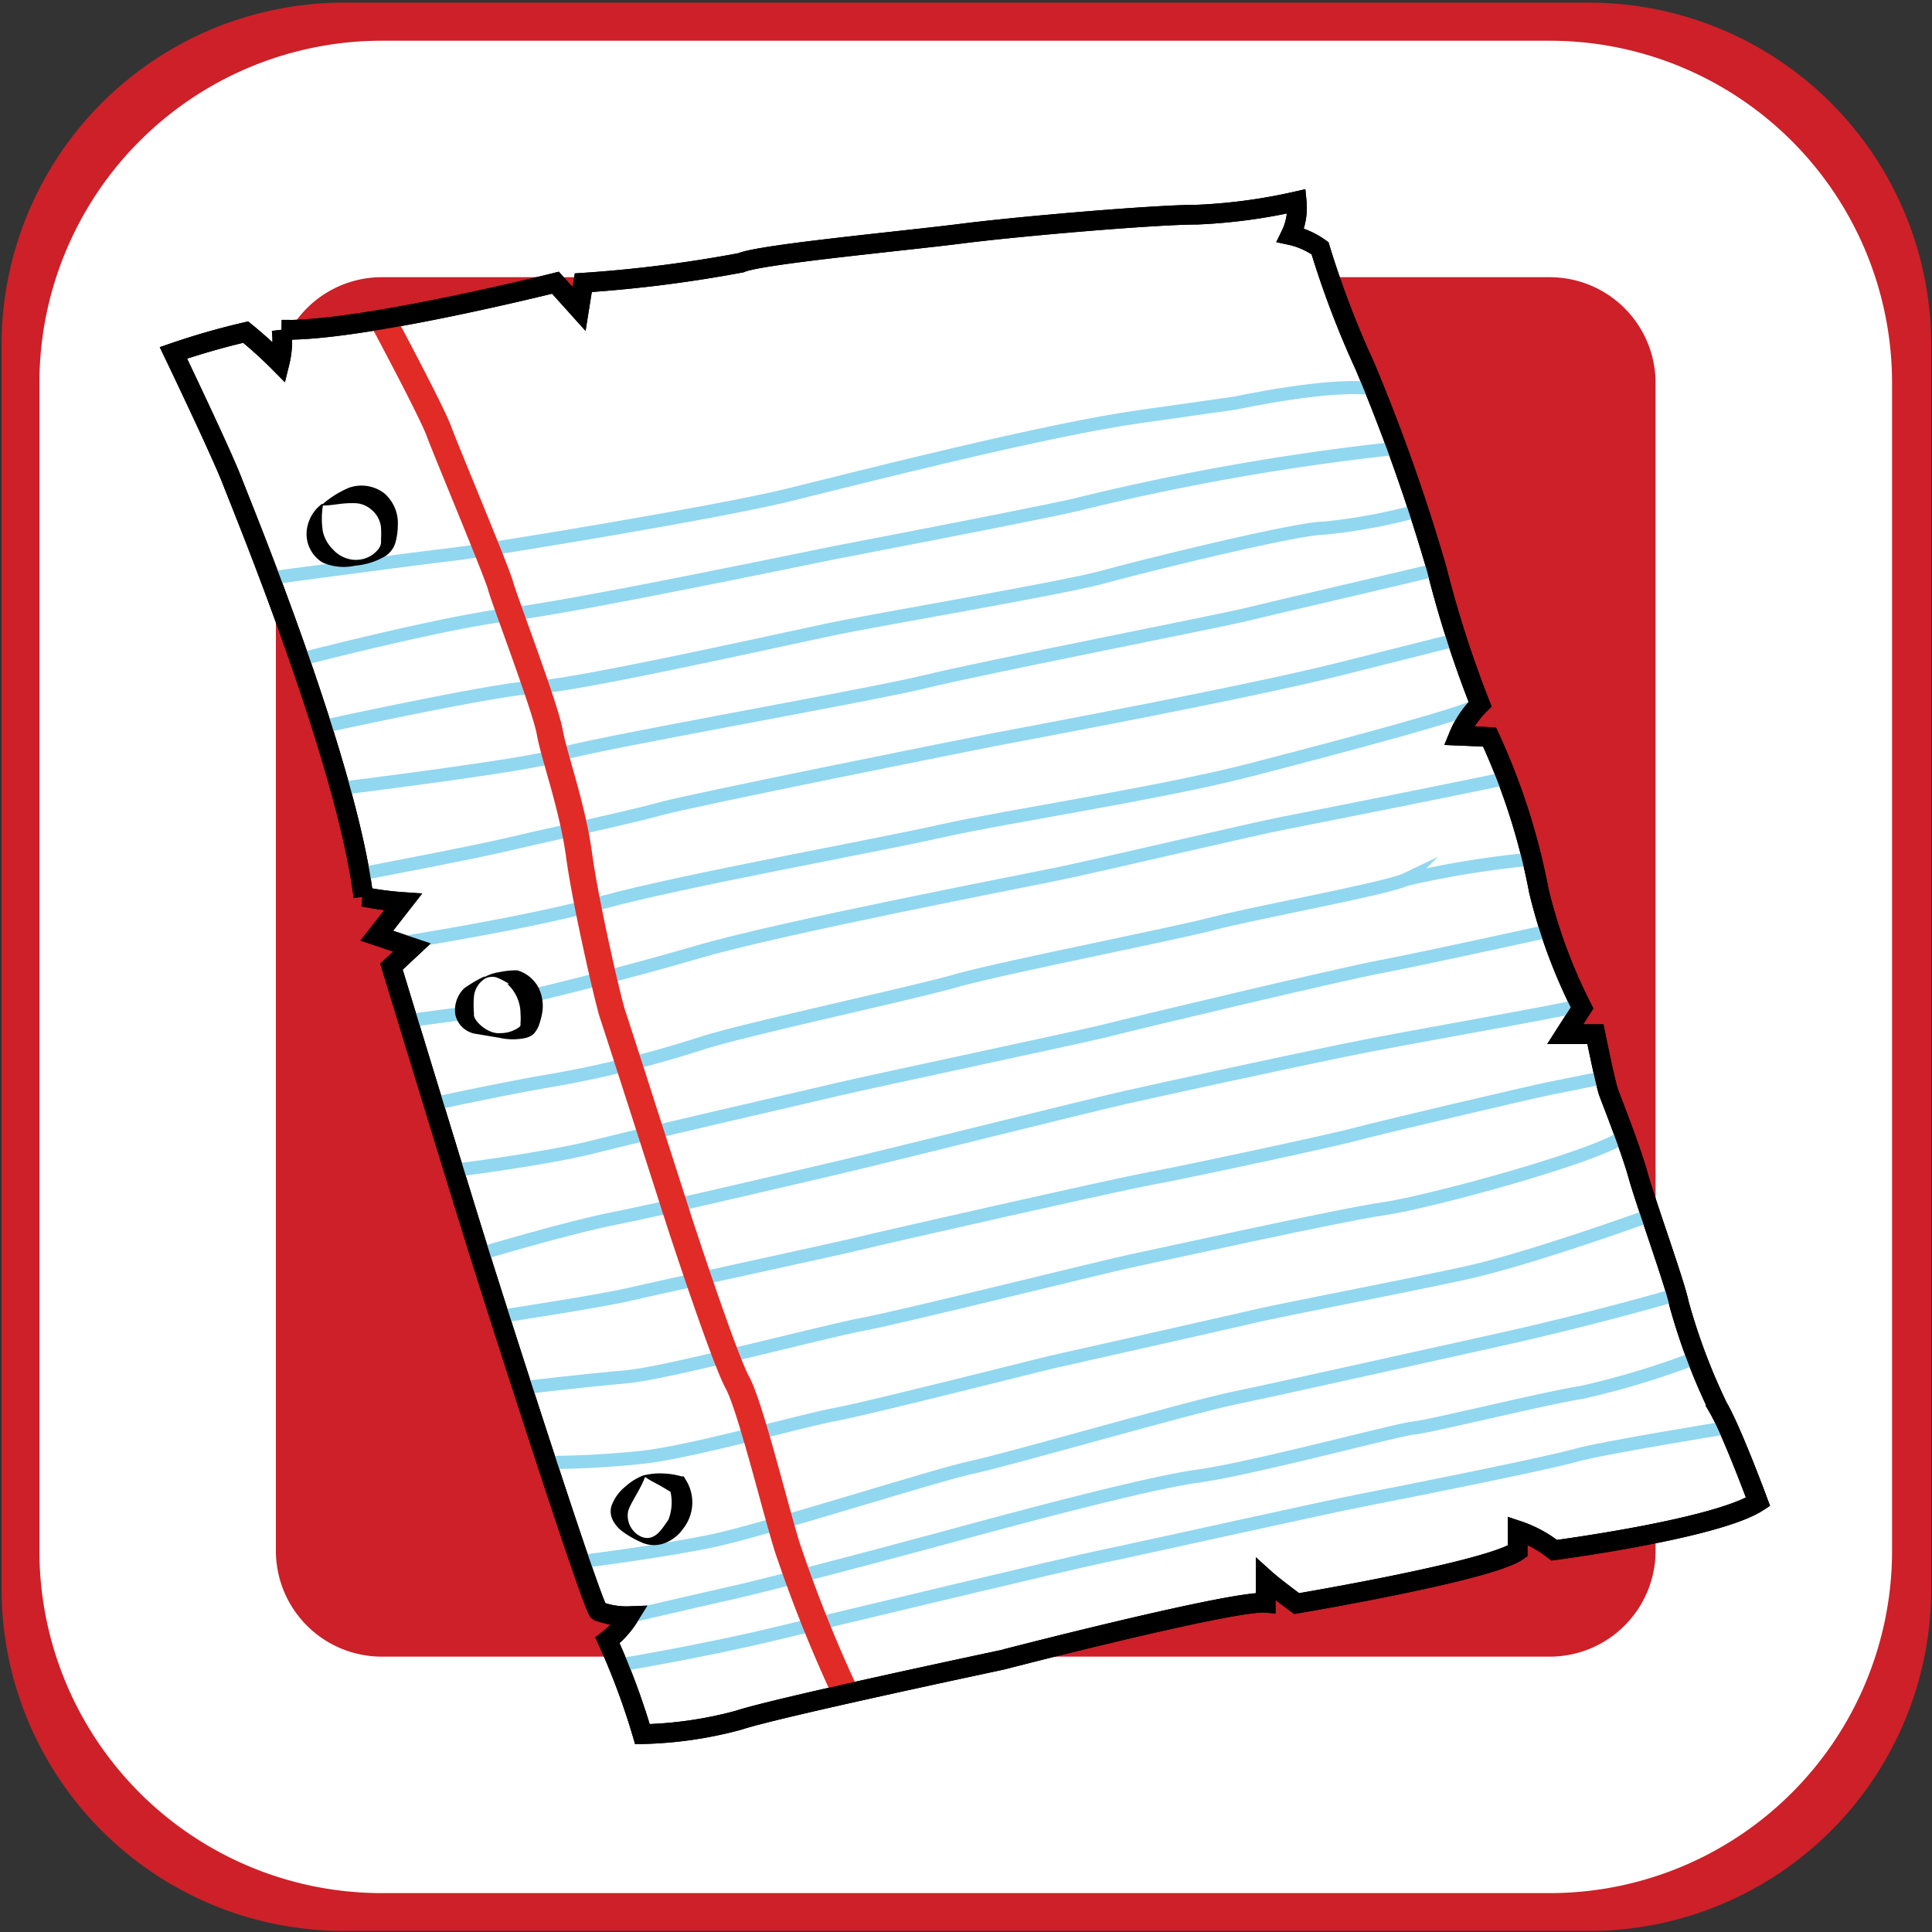 <svg xmlns="http://www.w3.org/2000/svg" viewBox="0 0 73.53 73.53"><rect x="0" y="0" width="73.53" height="73.53" fill="#333333" stroke="none"/><defs><style>.cls-1{fill:#cd2028;}.cls-2,.cls-3,.cls-5,.cls-6,.cls-7{fill:none;}.cls-2{stroke:#cd2028;}.cls-2,.cls-3,.cls-4,.cls-5,.cls-6,.cls-7{stroke-miterlimit:10;}.cls-2,.cls-3{stroke-width:9px;}.cls-3{stroke:#fff;}.cls-4{fill:#fff;}.cls-4,.cls-7{stroke:#000;stroke-width:0.75px;}.cls-5{stroke:#91d7ef;stroke-width:0.5px;}.cls-6{stroke:#e02b27;}</style></defs><g id="Layer_4" data-name="Layer 4"><path class="cls-1" d="M69,60.49a8.52,8.52,0,0,1-8.5,8.5H13.06a8.52,8.52,0,0,1-8.5-8.5V13.11a8.53,8.53,0,0,1,8.5-8.51H60.45A8.53,8.53,0,0,1,69,13.11Z"/><path class="cls-2" d="M69,60.49a8.52,8.52,0,0,1-8.5,8.5H13.06a8.52,8.52,0,0,1-8.5-8.5V13.11a8.53,8.53,0,0,1,8.5-8.51H60.45A8.53,8.53,0,0,1,69,13.11Z"/><path class="cls-1" d="M67.51,59.05A8.53,8.53,0,0,1,59,67.55H14.51A8.53,8.53,0,0,1,6,59.05V14.55a8.53,8.53,0,0,1,8.51-8.5H59a8.53,8.53,0,0,1,8.51,8.5Z"/><path class="cls-3" d="M67.51,59.05A8.53,8.53,0,0,1,59,67.55H14.51A8.53,8.53,0,0,1,6,59.05V14.55a8.53,8.53,0,0,1,8.51-8.5H59a8.53,8.53,0,0,1,8.51,8.5Z"/><g id="paper"><path class="cls-4" d="M6.6,13.43s1.81,3.77,2.23,4.86,4.36,10.64,5,15.84a11.94,11.94,0,0,0,1.51.2l-1,1.28,1.34.45-.78.73s2.52,8.27,3.35,10.92,4.31,13.49,4.53,13.61a3,3,0,0,0,1.17.19,3.49,3.49,0,0,1-.83.92A27.2,27.2,0,0,1,24.45,66a15.23,15.23,0,0,0,3.66-.53c1.4-.47,10-2.29,10-2.29S46.91,60.9,48.17,61v-.89s.31.28,1.18.92c0,0,7.32-1.23,8.41-2v-.78a4.57,4.57,0,0,1,1.39.75s6.19-.81,7.76-1.84c0,0-1-2.71-1.53-3.61a23.37,23.37,0,0,1-1.48-3.94c-.14-.72-1.28-3.88-1.56-4.89s-1-2.82-1.12-3.15-.5-2.21-.5-2.21l-1.15,0,.64-1a20.41,20.41,0,0,1-1.64-4.44,25.18,25.18,0,0,0-1.88-5.87L55.52,28a3.6,3.6,0,0,1,.81-1.2,42.14,42.14,0,0,1-1.65-5.14,70.9,70.9,0,0,0-2.74-7.74,35.52,35.52,0,0,1-1.7-4.47,3,3,0,0,0-1.12-.5,2.39,2.39,0,0,0,.23-1.29,21,21,0,0,1-3.8.51c-1.6,0-6.74.44-8.94.72S28.92,9.68,28.2,10a50.61,50.61,0,0,1-6,.76l-.16,1-.9-1s-7.49,1.88-10.42,1.79a3.53,3.53,0,0,1-.08,1.26,16.06,16.06,0,0,0-1.29-1.17A27.91,27.91,0,0,0,6.6,13.43Z"/><path class="cls-5" d="M10.27,22s5.9-.79,7-.91,10-1.58,12.69-2.24,9.85-2.5,13.46-3l3.6-.51s3.72-.81,5.32-.53"/><path class="cls-5" d="M11.41,25.1s5.44-1.41,8-1.72S31,21.18,31.93,21s8.5-1.63,9.22-1.84a92.31,92.31,0,0,1,12-2.1"/><path class="cls-5" d="M12.26,27.66s6.77-1.48,8.15-1.51,9.21-1.78,11.22-2.2,8.8-1.56,10.4-2,7.37-1.86,8.38-1.85A22.1,22.1,0,0,0,54,19.43"/><path class="cls-5" d="M13,30s7.44-.92,8.18-1.25,11.8-2.26,14-2.8,11.23-2.31,12.24-2.56,6.45-1.51,7.29-1.72"/><path class="cls-5" d="M13.73,33.26s4.28-.81,5.66-1.14,4.53-1,5.75-1.34S37,28.31,37.88,28.14,47.35,26.38,51,25.46l4.41-1.11"/><path class="cls-5" d="M15.23,35.89s4.84-.75,7.73-1.55,10.52-2.18,12.9-2.72,8.3-1.43,11.7-2.31S56,27.1,56.33,26.78"/><line class="cls-5" x1="15.58" y1="38.84" x2="17.69" y2="38.56"/><path class="cls-5" d="M20.18,37.91s3.24-.76,6.38-1.68,12.2-2.66,13.83-3,7.21-1.66,8.55-1.92,7.63-1.51,8.47-1.71"/><path class="cls-5" d="M16.54,42s2.81-.61,4.57-.9a42.13,42.13,0,0,0,5.58-1.39c1.67-.54,7.92-1.88,9.68-2.38s8-1.72,9.8-2.18,6.63-1.34,7.34-1.68a37.18,37.18,0,0,1,4.84-.78"/><path class="cls-5" d="M17.32,44.54s3.46-.43,5.3-.9,8-1.88,9.26-2.18,9.52-2.05,10.31-2.26S51,37.08,52.5,36.8,59,35.42,59,35.42"/><path class="cls-5" d="M18.3,47.71s3.34-1,5.09-1.34,7.78-1.76,9.21-2.1,8.8-2.18,10.26-2.51,5.7-1.25,8.26-1.78,8.72-1.57,9.09-1.74"/><path class="cls-5" d="M19.06,50.1s3.85-.59,4.9-.84,7.88-1.72,8.72-1.93,9.89-2.26,11.06-2.47,6.88-1.43,7.8-1.68,6.79-1.63,7.46-1.76S61.07,41,61.07,41"/><path class="cls-5" d="M19.94,52.81s2.39-.28,3.9-.41,7.5-1.72,9-2S42,48.21,43,48s8-1.76,9.68-2,8.18-2,9.14-2.77"/><path class="cls-5" d="M20.86,55.66a35,35,0,0,0,3.61-.2c1.88-.21,6-1.38,7.33-1.63s7.78-1.89,8.27-2,6.36-1.43,7.61-1.72,5.45-1.09,8-1.64,7.19-2.24,7.19-2.24"/><path class="cls-5" d="M22.12,59.43s3-.37,5-.79,8.51-2.51,9.89-2.8,8.17-2.26,10-2.64,6.33-1.39,10-2.2,6.8-1.73,6.8-1.73"/><path class="cls-5" d="M24,61.51s2-.47,3.86-.89,7-1.8,8.55-2.22,7.08-1.93,9.18-2.22,7.58-1.77,8.21-1.83,4.86-1.11,6.41-1.36a31,31,0,0,0,4.38-1.33"/><path class="cls-5" d="M23.56,63.37s3-.49,5.81-1.16,11.15-2.68,12.7-3,8.34-1.84,9.85-2.13,7-1.39,8-1.68,5.83-1.07,5.83-1.07"/><path class="cls-6" d="M14.6,12.24s1.82,3.4,2.1,4.16,2.21,5.36,2.35,5.89,1.7,4.61,1.87,5.56.87,2.85,1.12,4.7,1.12,5.61,1.28,6.07,2.55,7.92,2.55,7.92,1.67,5.12,2.2,6.09,1.62,5.56,2,6.57a52.44,52.44,0,0,0,2.14,5.3"/><path d="M12.29,19.24a3.07,3.07,0,0,0,0,1,1.4,1.4,0,0,0,.39.68,1.2,1.2,0,0,0,.85.39,1.09,1.09,0,0,0,.87-.41.46.46,0,0,0,.1-.35,3.64,3.64,0,0,0,0-.48,1,1,0,0,0-.35-.66,1,1,0,0,0-.72-.26C13,19.14,12.66,19.24,12.29,19.24Zm0-.06a3.69,3.69,0,0,1,1-.62,1.43,1.43,0,0,1,1.33.21A1.5,1.5,0,0,1,15.14,20a2.49,2.49,0,0,1-.08.61.92.92,0,0,1-.42.57,2.74,2.74,0,0,1-1.13.35,2,2,0,0,1-1.23-.12,1.27,1.27,0,0,1-.61-1.17A1.46,1.46,0,0,1,12.25,19.18Z"/><path d="M18.47,37.24a.9.9,0,0,0-.43.67,4,4,0,0,0,0,.68c-.06.22.51.78,1,.73a1.22,1.22,0,0,0,.71-.22.16.16,0,0,0,.06-.08s0,0,0-.08a2.2,2.2,0,0,0,0-.36,1.53,1.53,0,0,0-.5-1.13l.07,0a3.09,3.09,0,0,0-.48-.25A.6.6,0,0,0,18.47,37.24Zm0-.07A1.63,1.63,0,0,1,19,37a3.08,3.08,0,0,1,.61-.07l.08,0a1.34,1.34,0,0,1,.8.65,1.57,1.57,0,0,1,.14,1,3.22,3.22,0,0,1-.13.47,1.1,1.1,0,0,1-.19.3.73.73,0,0,1-.29.15,2.3,2.3,0,0,1-1,0l-.89-.15a.94.94,0,0,1-.8-.73,1.16,1.16,0,0,1,.33-1A4.92,4.92,0,0,1,18.42,37.17Z"/><path d="M24.55,56.21c-.18.49-.53.95-.64,1.29a.88.88,0,0,0,.53,1c.5.17.76-.33,1-.66a1.85,1.85,0,0,0,.06-1.14l.16.16-.52-.31-.28-.15A2.4,2.4,0,0,1,24.55,56.21Zm0-.07a2.46,2.46,0,0,1,.7-.06,2.83,2.83,0,0,1,.69.11l.08,0,.08.13A1.61,1.61,0,0,1,26,58.18a1.51,1.51,0,0,1-.73.56,1.15,1.15,0,0,1-.9-.06,3.52,3.52,0,0,1-.74-.44,1.25,1.25,0,0,1-.3-.37.73.73,0,0,1-.05-.58,1.7,1.7,0,0,1,.53-.72A2.16,2.16,0,0,1,24.52,56.14Z"/><path class="cls-7" d="M6.6,13.43s1.81,3.77,2.23,4.86,4.36,10.64,5,15.84a11.94,11.94,0,0,0,1.51.2l-1,1.28,1.34.45-.78.73s2.52,8.27,3.35,10.92,4.31,13.49,4.53,13.61a3,3,0,0,0,1.17.19,3.49,3.49,0,0,1-.83.92A27.2,27.2,0,0,1,24.45,66a15.23,15.23,0,0,0,3.66-.53c1.4-.47,10-2.29,10-2.29S46.91,60.9,48.17,61v-.89s.31.28,1.18.92c0,0,7.32-1.23,8.41-2v-.78a4.57,4.57,0,0,1,1.39.75s6.19-.81,7.76-1.84c0,0-1-2.71-1.53-3.61a23.37,23.37,0,0,1-1.48-3.94c-.14-.72-1.28-3.88-1.56-4.89s-1-2.82-1.12-3.15-.5-2.21-.5-2.21l-1.15,0,.64-1a20.41,20.41,0,0,1-1.64-4.44,25.18,25.18,0,0,0-1.88-5.87L55.52,28a3.6,3.6,0,0,1,.81-1.2,42.14,42.14,0,0,1-1.65-5.14,70.9,70.9,0,0,0-2.74-7.74,35.52,35.52,0,0,1-1.7-4.47,3,3,0,0,0-1.12-.5,2.39,2.39,0,0,0,.23-1.29,21,21,0,0,1-3.8.51c-1.6,0-6.74.44-8.94.72S28.92,9.68,28.2,10a50.61,50.61,0,0,1-6,.76l-.16,1-.9-1s-7.49,1.88-10.42,1.79a3.53,3.53,0,0,1-.08,1.26,16.06,16.06,0,0,0-1.29-1.17A27.91,27.91,0,0,0,6.6,13.43Z"/></g></g></svg>